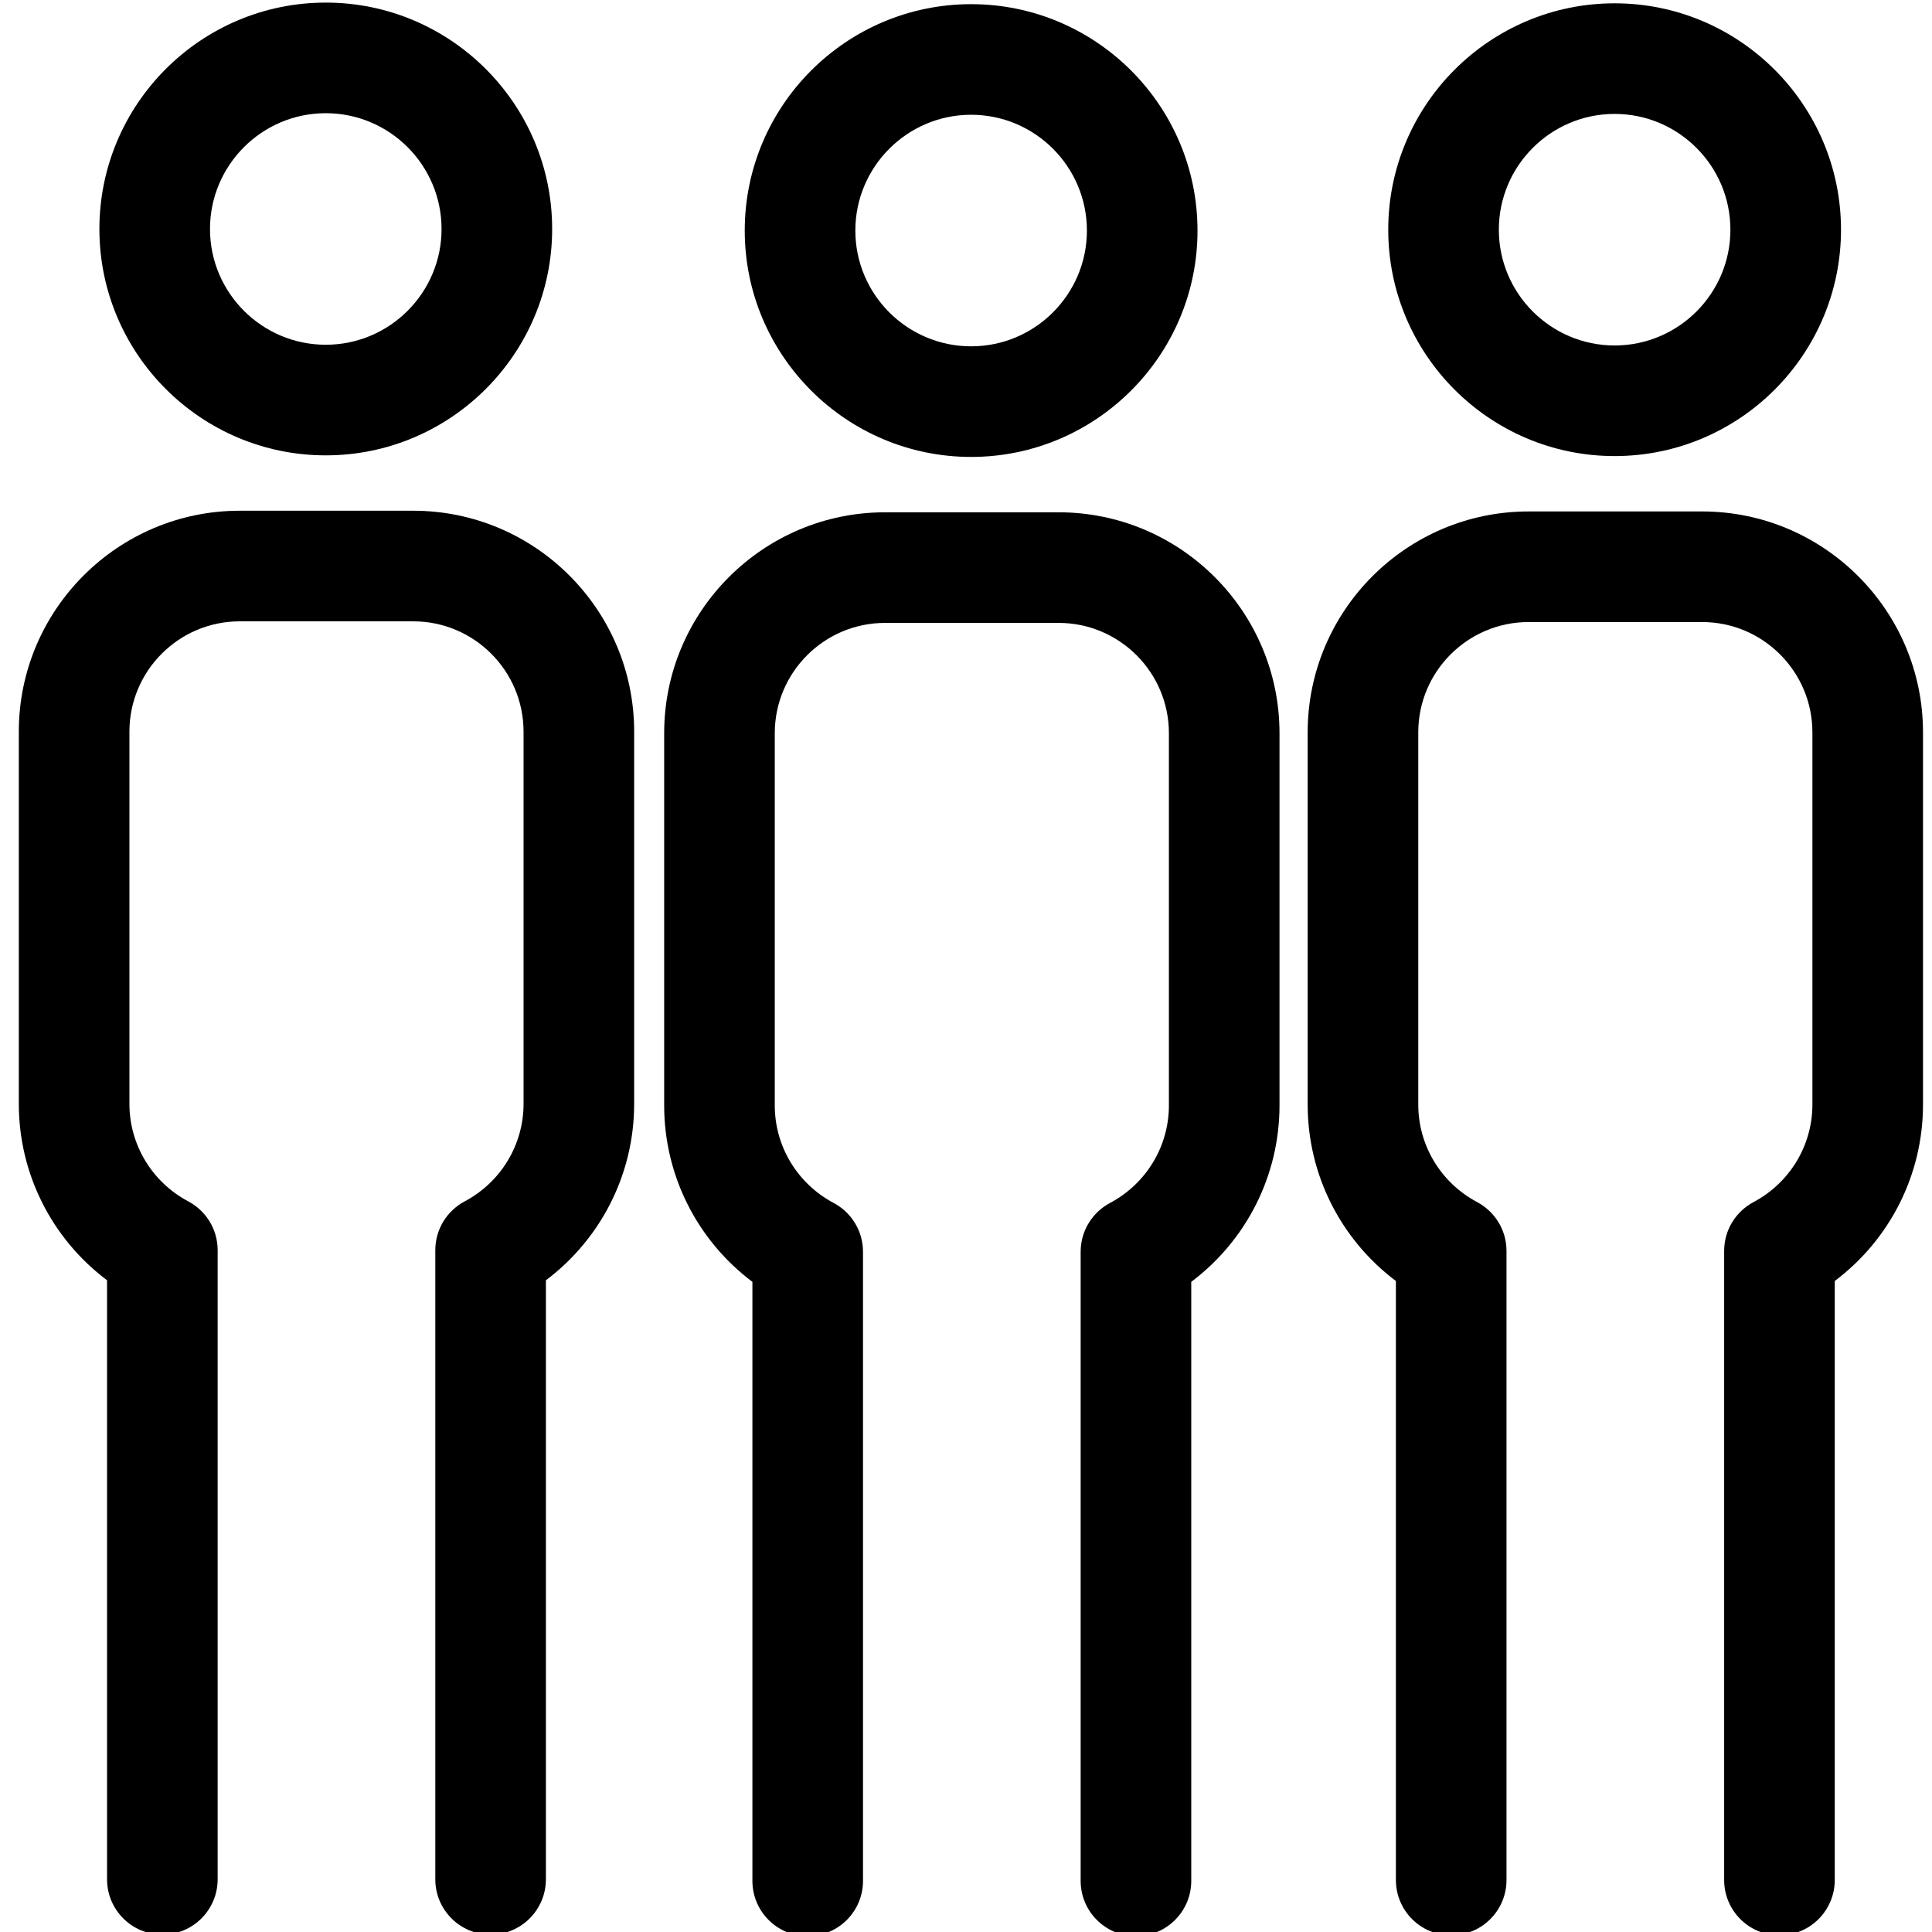 <?xml version="1.0"?>
<svg xmlns="http://www.w3.org/2000/svg" xmlns:xlink="http://www.w3.org/1999/xlink" viewBox="0 0 262.02 262.02" version="1.1">
  <g id="g898-6-1" transform="translate(0.792,0.565)" style="fill:#000000">
    <path d="m 130.914,61.404 c 16.928,0 30.701,-13.771 30.701,-30.699 C 161.615,13.774 147.842,0 130.914,0 c -16.93,0 -30.703,13.774 -30.703,30.705 0,16.928 13.773,30.699 30.703,30.699 z m 0,-46.404 c 8.657,0 15.701,7.045 15.701,15.705 0,8.656 -7.044,15.699 -15.701,15.699 -8.659,0 -15.703,-7.043 -15.703,-15.699 0,-8.66 7.044,-15.705 15.703,-15.705 z" id="path894-2-2" style="fill:#000000"/>
    <path d="m 142.779,68.914 h -23.54 c -16.518,0 -29.956,13.439 -29.956,29.959 v 50.484 c 0,9.509 4.495,18.307 11.966,23.924 v 81.238 c 0,4.143 3.358,7.5 7.5,7.5 4.142,0 7.5,-3.357 7.5,-7.5 v -85.316 c 0,-2.879 -1.623,-5.376 -4.003,-6.633 -4.912,-2.623 -7.963,-7.684 -7.963,-13.213 V 98.873 c 0,-8.248 6.709,-14.959 14.956,-14.959 h 23.54 c 8.248,0 14.957,6.711 14.957,14.959 v 50.484 c 0,5.53 -3.054,10.592 -7.971,13.216 -2.377,1.258 -3.998,3.753 -3.998,6.63 v 85.316 c 0,4.143 3.358,7.5 7.5,7.5 4.142,0 7.5,-3.357 7.5,-7.5 V 173.28 c 7.473,-5.616 11.969,-14.415 11.969,-23.923 V 98.873 c 0,-16.519 -13.438,-29.959 -29.957,-29.959 z" id="path896-9-7" style="fill:#000000"/>
  </g>
  <g id="g898" transform="translate(-86.731,0.352)">
    <path d="m 130.914,61.404 c 16.928,0 30.701,-13.771 30.701,-30.699 C 161.615,13.774 147.842,0 130.914,0 c -16.93,0 -30.703,13.774 -30.703,30.705 0,16.928 13.773,30.699 30.703,30.699 z m 0,-46.404 c 8.657,0 15.701,7.045 15.701,15.705 0,8.656 -7.044,15.699 -15.701,15.699 -8.659,0 -15.703,-7.043 -15.703,-15.699 0,-8.66 7.044,-15.705 15.703,-15.705 z" id="path894"/>
    <path d="m 142.779,68.914 h -23.54 c -16.518,0 -29.956,13.439 -29.956,29.959 v 50.484 c 0,9.509 4.495,18.307 11.966,23.924 v 81.238 c 0,4.143 3.358,7.5 7.5,7.5 4.142,0 7.5,-3.357 7.5,-7.5 v -85.316 c 0,-2.879 -1.623,-5.376 -4.003,-6.633 -4.912,-2.623 -7.963,-7.684 -7.963,-13.213 V 98.873 c 0,-8.248 6.709,-14.959 14.956,-14.959 h 23.54 c 8.248,0 14.957,6.711 14.957,14.959 v 50.484 c 0,5.53 -3.054,10.592 -7.971,13.216 -2.377,1.258 -3.998,3.753 -3.998,6.63 v 85.316 c 0,4.143 3.358,7.5 7.5,7.5 4.142,0 7.5,-3.357 7.5,-7.5 V 173.28 c 7.473,-5.616 11.969,-14.415 11.969,-23.923 V 98.873 c 0,-16.519 -13.438,-29.959 -29.957,-29.959 z" id="path896"/>
  </g>
  <g id="g900">
      </g>
  <g id="g902">
      </g>
  <g id="g904">
      </g>
  <g id="g906">
      </g>
  <g id="g908">
      </g>
  <g id="g910">
      </g>
  <g id="g912">
      </g>
  <g id="g914">
      </g>
  <g id="g916">
      </g>
  <g id="g918">
      </g>
  <g id="g920">
      </g>
  <g id="g922">
      </g>
  <g id="g924">
      </g>
  <g id="g926">
      </g>
  <g id="g928">
      </g>
  <g id="g898-6" transform="translate(88.064,0.449)" style="fill:#000000">
    <path d="m 130.914,61.404 c 16.928,0 30.701,-13.771 30.701,-30.699 C 161.615,13.774 147.842,0 130.914,0 c -16.93,0 -30.703,13.774 -30.703,30.705 0,16.928 13.773,30.699 30.703,30.699 z m 0,-46.404 c 8.657,0 15.701,7.045 15.701,15.705 0,8.656 -7.044,15.699 -15.701,15.699 -8.659,0 -15.703,-7.043 -15.703,-15.699 0,-8.66 7.044,-15.705 15.703,-15.705 z" id="path894-2" style="fill:#000000"/>
    <path d="m 142.779,68.914 h -23.54 c -16.518,0 -29.956,13.439 -29.956,29.959 v 50.484 c 0,9.509 4.495,18.307 11.966,23.924 v 81.238 c 0,4.143 3.358,7.5 7.5,7.5 4.142,0 7.5,-3.357 7.5,-7.5 v -85.316 c 0,-2.879 -1.623,-5.376 -4.003,-6.633 -4.912,-2.623 -7.963,-7.684 -7.963,-13.213 V 98.873 c 0,-8.248 6.709,-14.959 14.956,-14.959 h 23.54 c 8.248,0 14.957,6.711 14.957,14.959 v 50.484 c 0,5.53 -3.054,10.592 -7.971,13.216 -2.377,1.258 -3.998,3.753 -3.998,6.63 v 85.316 c 0,4.143 3.358,7.5 7.5,7.5 4.142,0 7.5,-3.357 7.5,-7.5 V 173.28 c 7.473,-5.616 11.969,-14.415 11.969,-23.923 V 98.873 c 0,-16.519 -13.438,-29.959 -29.957,-29.959 z" id="path896-9" style="fill:#000000"/>
  </g>
</svg>
